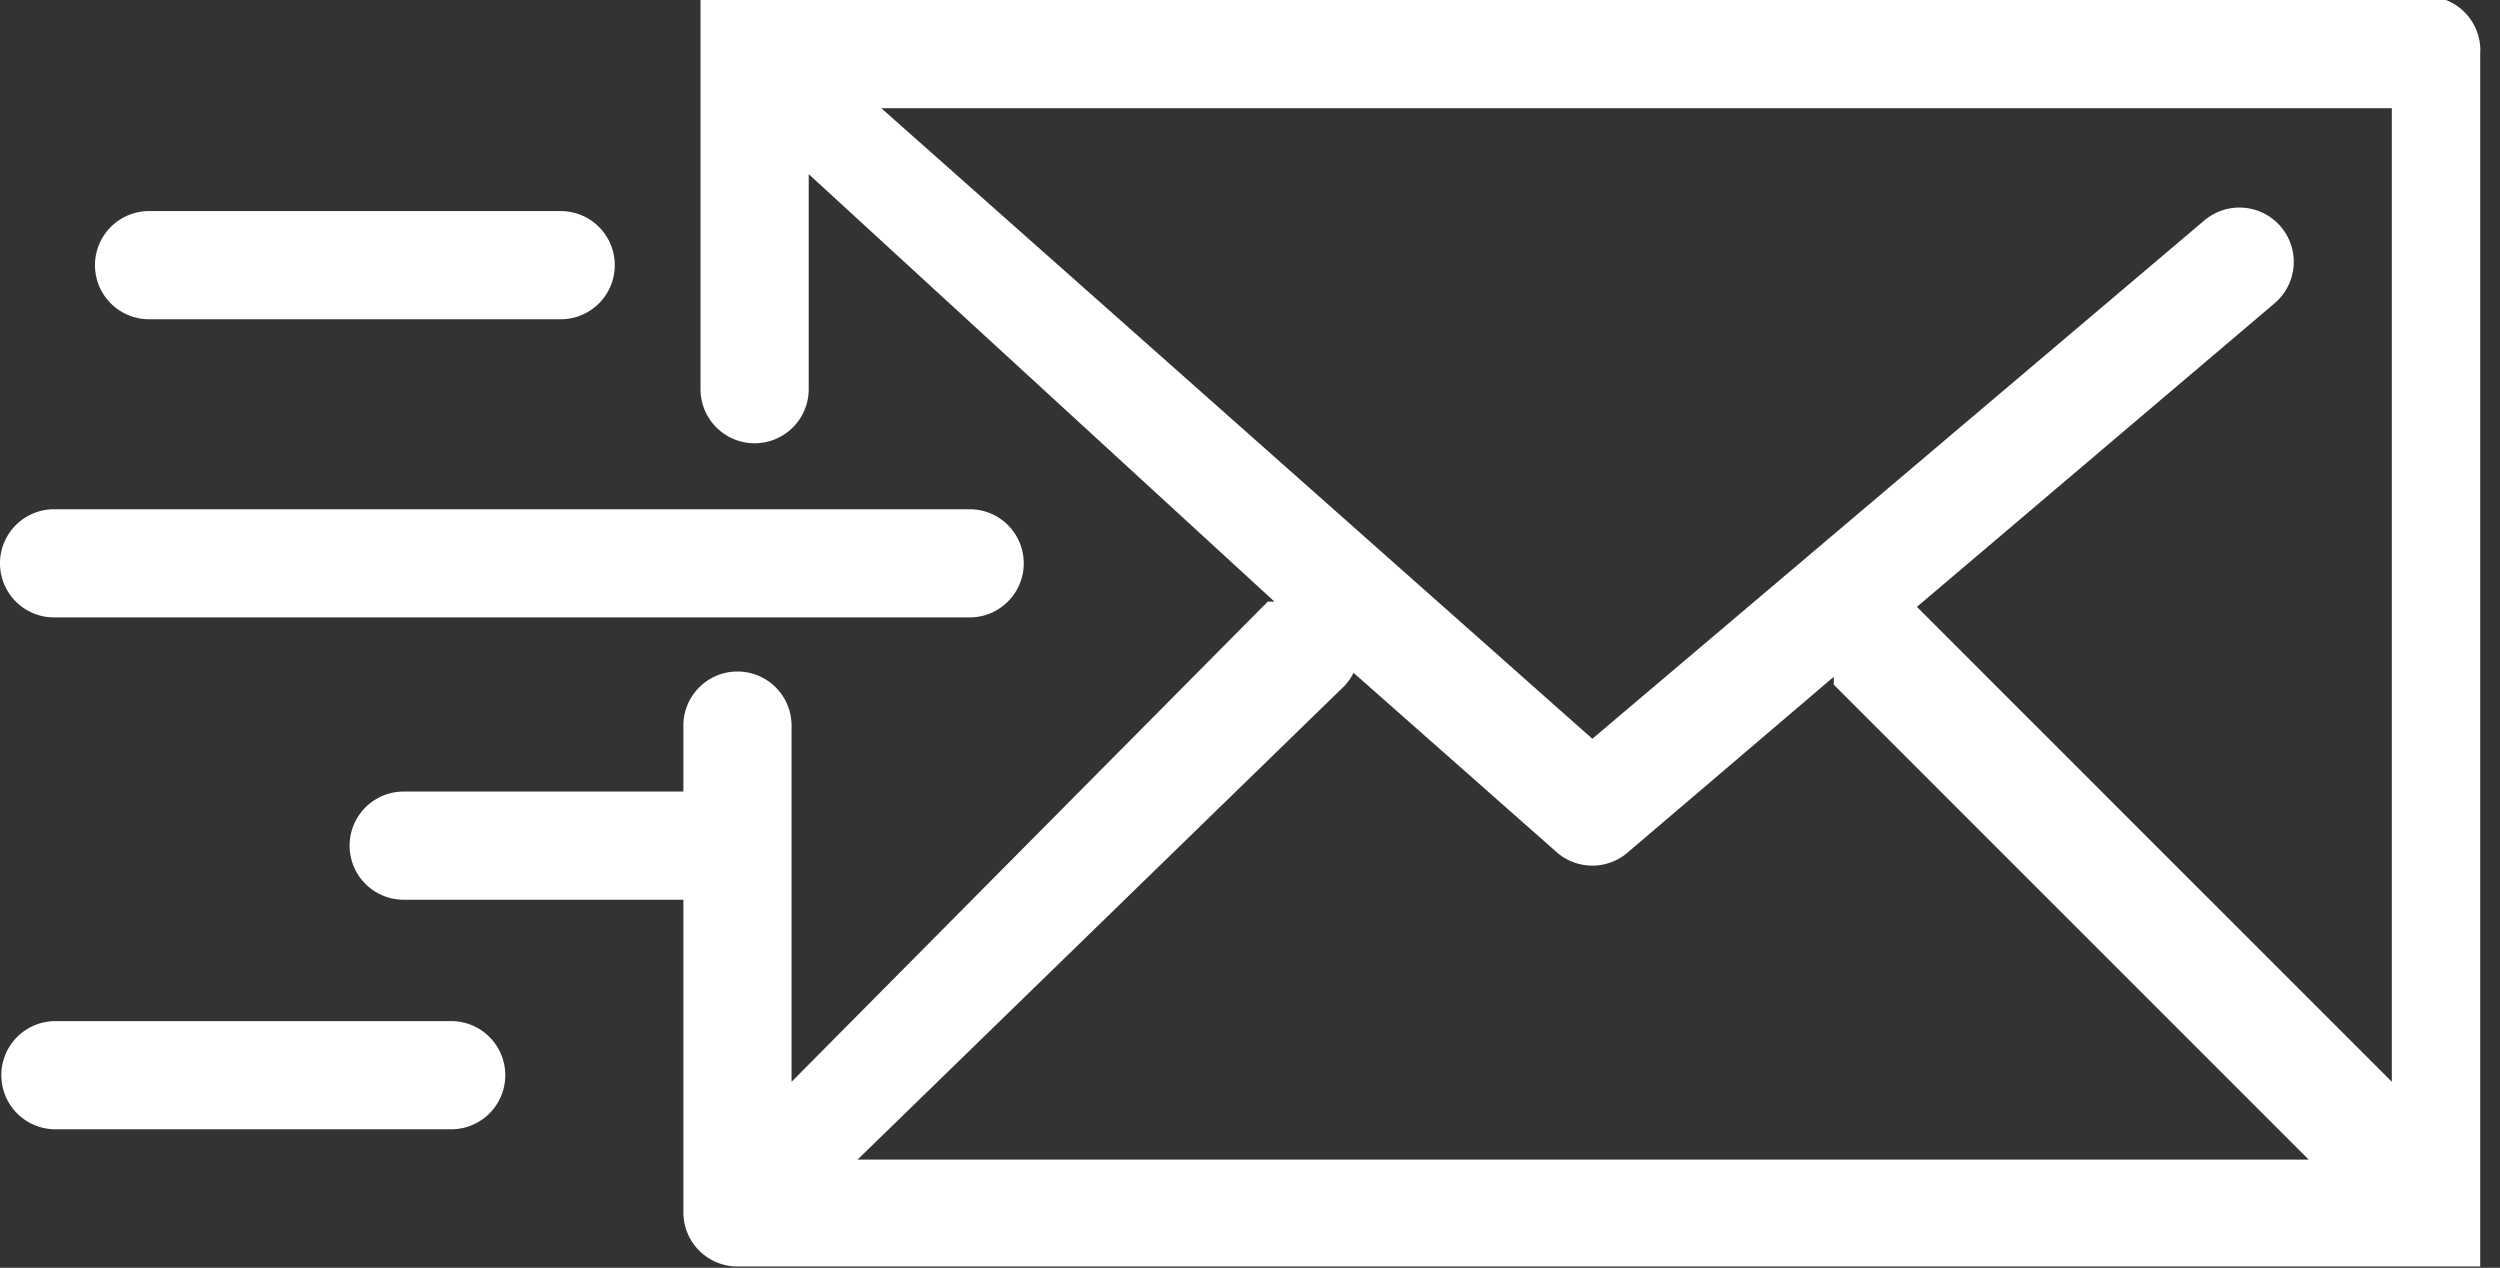 <svg xmlns="http://www.w3.org/2000/svg" viewBox="0 0 18.95 9.61"><rect x="0" y="0" width="18.95" height="9.61" fill="#333333" stroke="none"/><defs><style>.cls-1{fill:#fff;}</style></defs><title>Ресурс 1</title><g id="Слой_2" data-name="Слой 2"><g id="Слой_2_копия_" data-name="Слой 2 (копия)"><path class="cls-1" d="M18.62,9.6h.18l0,0h0l0,0V9.24a.41.41,0,0,0,0,0V.41A.41.41,0,0,0,18.54,0H5.31l0,0h0v0h0V.4h0V2.95a.41.41,0,0,0,.82,0V1.32L9.66,4.56l-.05,0L6,8.2V5.5a.41.41,0,0,0-.82,0V6H3.06a.41.41,0,1,0,0,.82H5.18V9.19a.41.41,0,0,0,.41.41h13Zm-.49-1.4-3.6-3.6h0l2.71-2.3a.41.41,0,1,0-.53-.63L12.07,5.6,6.68.82H18.13V8.2Zm-7.94-3a.41.41,0,0,0,.07-.1l1.54,1.36a.41.41,0,0,0,.54,0L13.9,5.13l0,.06,3.6,3.6h-11Z"/><path class="cls-1" d="M.41,4.68H7.35a.41.41,0,0,0,0-.82H.41a.41.41,0,0,0,0,.82Z"/><path class="cls-1" d="M1.13,2.42H4.25a.41.41,0,0,0,0-.82H1.13a.41.41,0,0,0,0,.82Z"/><path class="cls-1" d="M3.42,7.74h-3a.41.41,0,0,0,0,.82h3a.41.41,0,1,0,0-.82Z"/></g></g></svg>